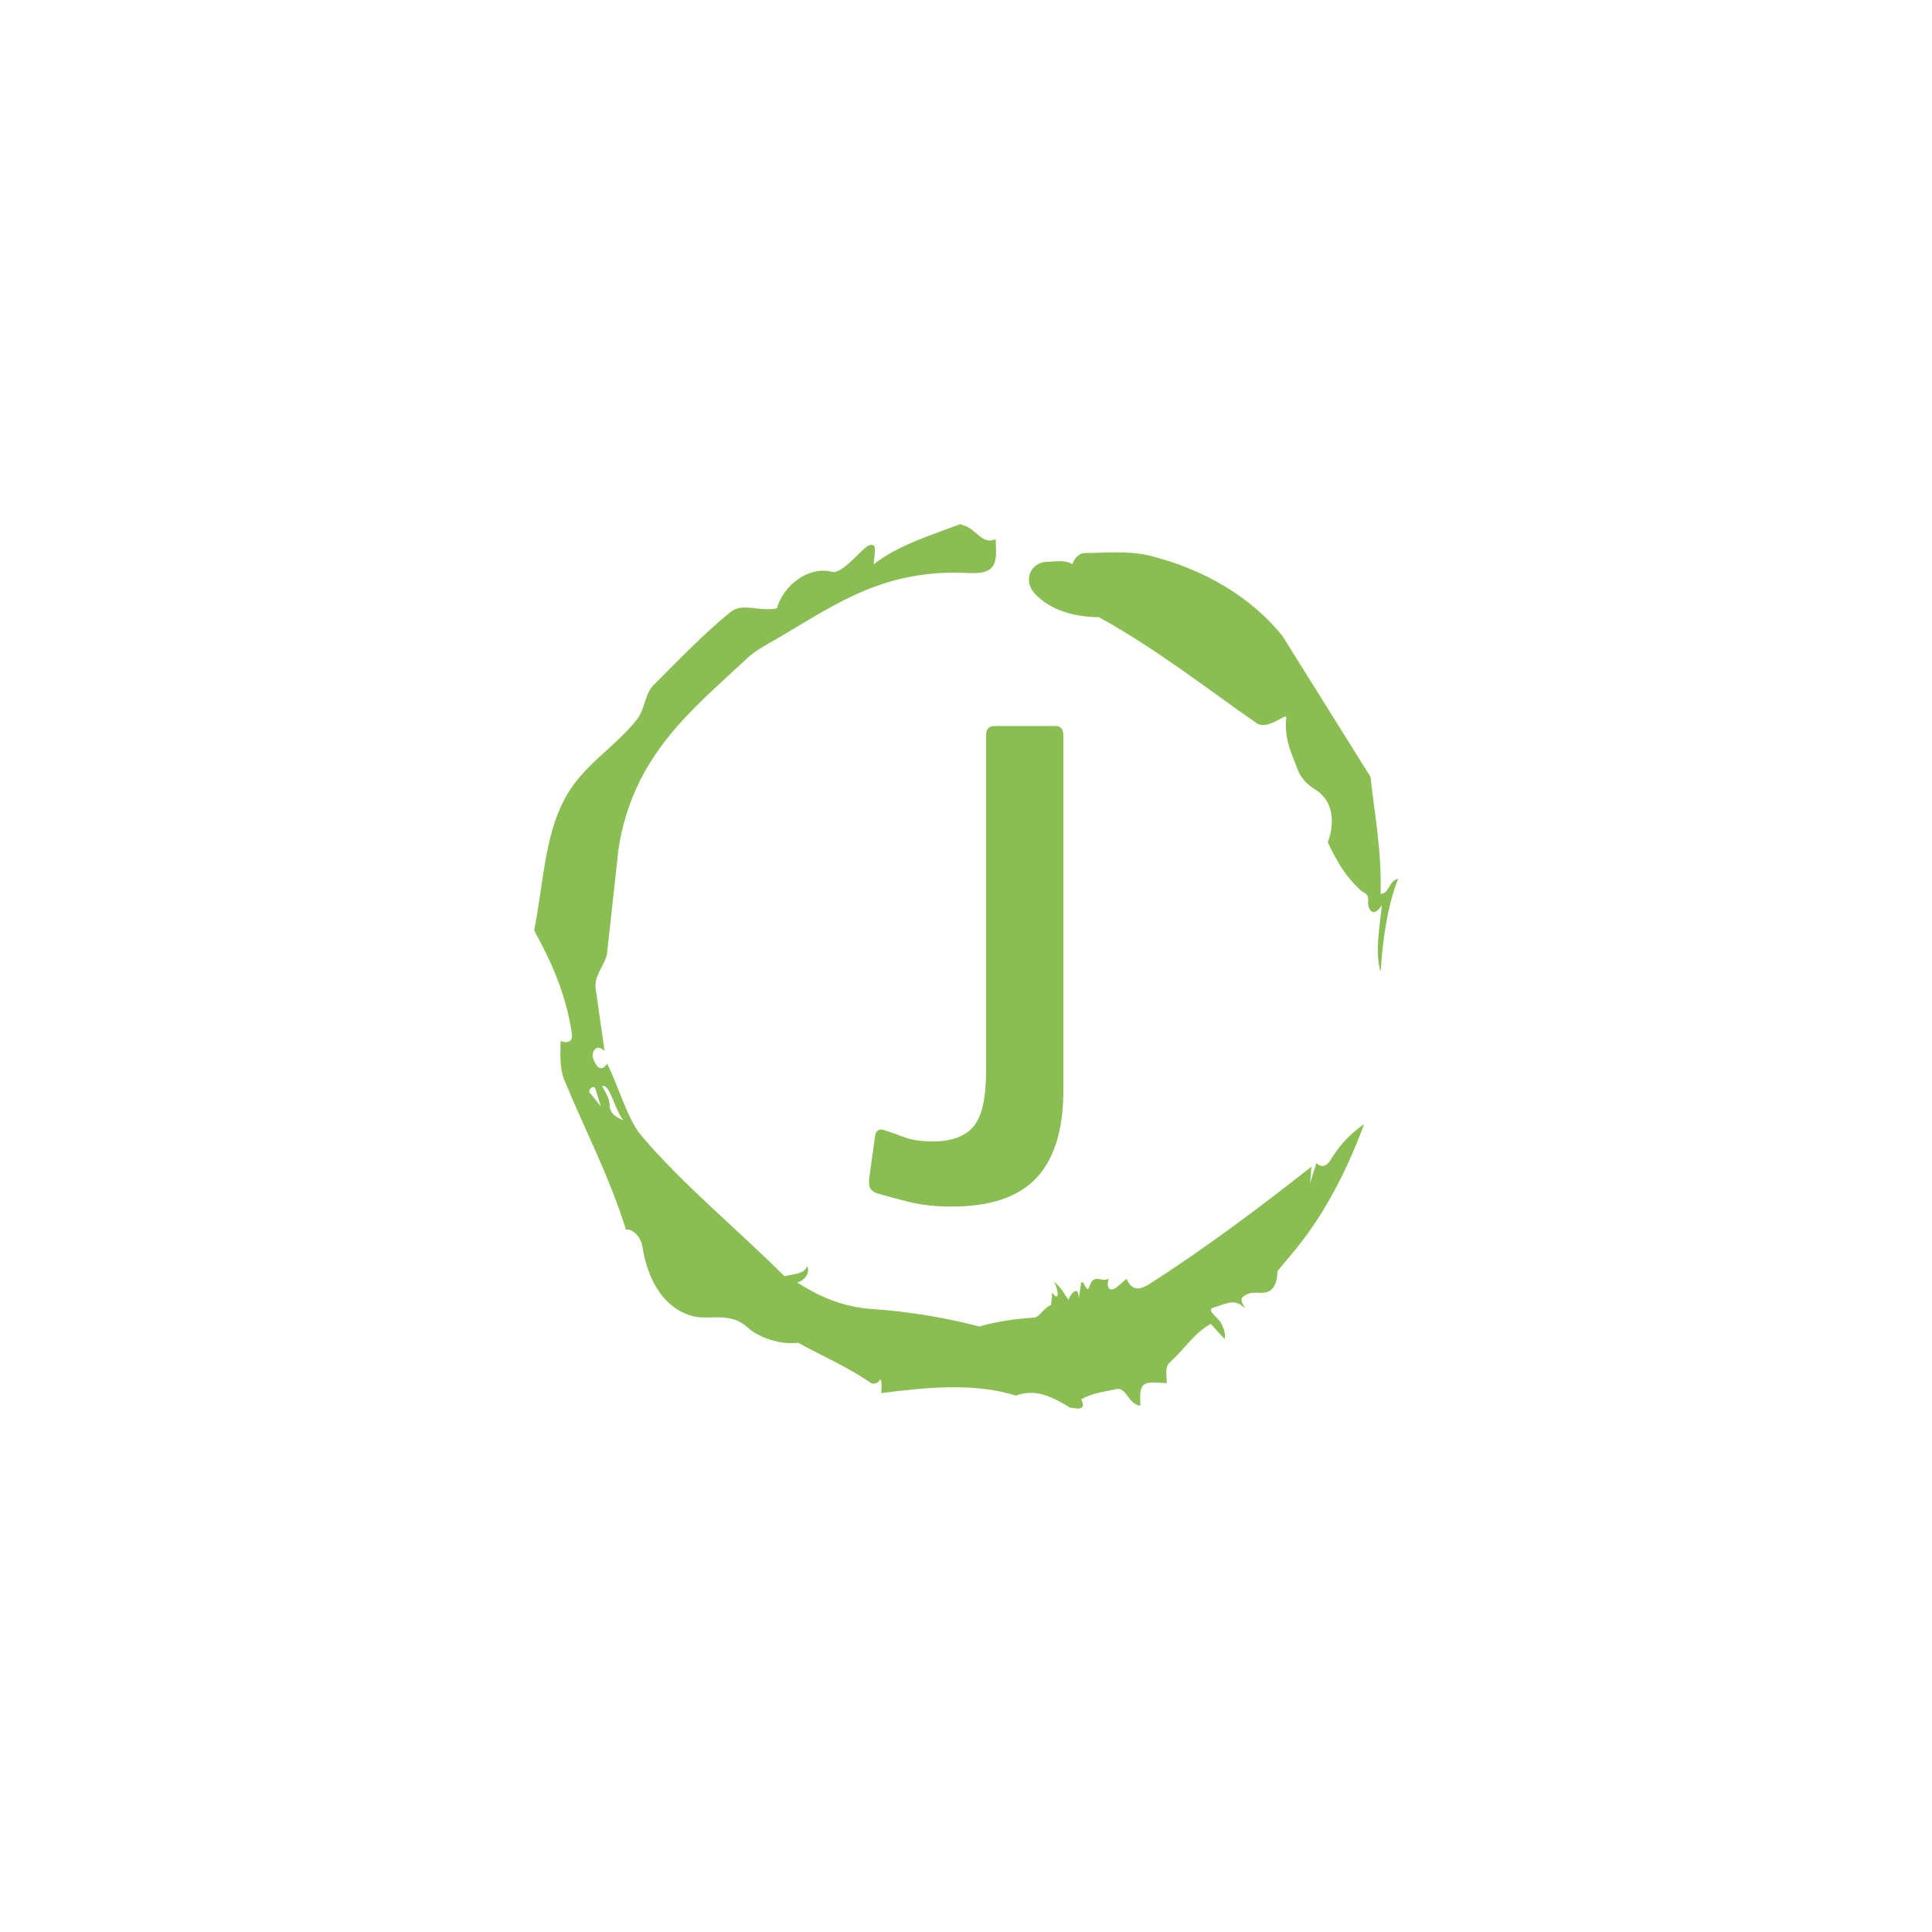 <svg xmlns="http://www.w3.org/2000/svg" version="1.1" xmlns:xlink="http://www.w3.org/1999/xlink" xmlns:svgjs="http://svgjs.dev/svgjs" width="128" height="128" viewBox="0 0 128 128"><g transform="matrix(0.448,0,0,0.448,35.339,12.5)"><svg viewBox="0 0 125 225" data-background-color="#ffffff" preserveAspectRatio="xMidYMid meet" height="230" width="128" xmlns="http://www.w3.org/2000/svg" xmlns:xlink="http://www.w3.org/1999/xlink"><g id="tight-bounds" transform="matrix(1,0,0,1,0,0)"><svg viewBox="0 0 125 225" height="225" width="125"><g><svg></svg></g><g><svg viewBox="0 0 125 225" height="225" width="125"><g><path d="M8.188 130.945l1.455 1.82-0.727-2.366c-0.182-1.092-1.456 0.182-0.728 0.546M9.825 129.854c0.546 0.91 1.092 1.82 1.092 2.729 0 1.274 1.092 1.82 2.001 2.183-1.274-1.456-2.001-5.459-3.093-4.912M79.694 52.707c3.093 0 6.004-0.364 9.28 0.363 8.006 2.001 14.738 6.004 19.287 11.645l12.736 20.379c0.546 5.095 1.638 10.735 1.456 16.921 1.274 0 1.092-1.82 2.547-2.183-1.456 3.639-2.183 8.188-2.547 13.464-0.91-2.911 0-7.278 0.182-9.643-1.274 2.001-2.001 0.546-2.002-0.364 0.182-1.456-0.546-1.274-1.092-1.82-2.001-1.82-3.275-3.821-4.73-6.914 0.91-2.365 1.092-5.822-1.82-7.642-0.91-0.546-2.001-1.456-2.547-2.911-0.728-2.001-2.001-4.367-1.638-7.46 0.182-0.91-2.729 2.001-4.366 0.728-7.096-4.913-14.192-10.553-22.744-15.284-4.549 0-7.824-1.638-9.462-3.639-1.456-1.82-0.364-4.185 1.82-4.367 1.274 0 2.729-0.364 3.821 0.364 0.182-0.728 0.91-1.638 1.819-1.637M61.681 48.522l0.364 0.182c1.82 0.364 2.729 2.911 4.731 2.001 0 1.274 0.182 2.547-0.182 3.457-0.546 1.456-2.183 1.456-3.457 1.456-12.191-0.728-19.287 4.367-26.747 8.733-2.001 1.274-4.185 2.183-5.822 3.821-7.824 7.278-16.376 14.01-18.377 27.475l-1.638 14.92c-0.182 1.638-2.001 3.275-1.637 5.276l1.273 8.916c-1.274-1.274-2.001 0.364-1.637 1.092 0.182 0.546 0.91 2.365 2.001 0.727 1.456 2.729 2.911 8.006 4.913 10.372 6.186 7.278 14.192 13.828 20.742 20.378 1.638-0.364 2.911-0.364 3.275-1.456 0.546 1.092-0.546 2.183-1.455 2.366 2.911 1.82 6.186 3.457 10.553 3.821 5.64 0.364 10.917 1.274 15.829 2.547 2.547-0.728 5.095-1.092 7.824-1.274 0.91 0 1.456-1.456 2.548-1.819l0.182-1.82c1.092 1.638 0.91-0.546 0.182-1.637 1.274 1.092 1.638 2.001 2.183 2.729 0-0.546 1.456-2.547 1.456-0.182l0.363-2.365c0.546-0.364 0.728 2.001 1.274 0.364 0.546-1.638 1.638-0.364 2.729-0.91-0.364 0.728-0.182 2.183 1.092 1.274l1.456-1.274c0.91 2.183 2.365 1.274 3.093 0.91 8.006-5.095 16.012-11.099 23.653-17.104l-0.182 2.366 0.91-2.911c0.91 0.91 1.638 0.182 2.002-0.364 1.092-1.82 2.547-3.639 4.912-5.277-2.911 7.824-6.368 14.01-10.735 19.105l-1.819 2.183c0 1.274-0.364 2.911-1.82 3.093-0.728 0.182-2.183-0.364-3.275 0.728-0.546 0.728 1.274 2.183-0.182 1.092-1.274-0.91-2.547 0-4.003 0.364-1.092 0.364 0.728 1.456 1.092 2.183 0.364 0.728 0.728 1.456 0.546 2.366l-2.002-2.184c-2.365 1.274-3.821 3.639-5.822 5.459-0.91 0.728-0.546 2.001-0.546 3.093-1.274 0-2.729-0.364-3.457 0.364-0.546 0.728-0.364 1.82-0.364 2.911-1.82-0.182-2.001-2.911-3.639-2.365-1.638 0.364-3.457 0.546-4.913 1.455 1.092 2.183-1.82 0.91-1.455 1.274-2.729-1.638-5.095-2.911-8.006-1.82-6.186-2.001-13.828-1.092-19.469-0.364 0-0.91 0.182-1.82-0.182-2.001-0.364 0.91-1.456 0.546-1.273 0.546-3.457-2.365-6.914-3.821-10.553-5.823-3.275 0.364-6.368-1.274-7.278-2.183-2.547-2.365-5.459-1.092-7.824-1.638-5.095-1.274-6.914-6.55-7.46-10.189-0.364-1.82-1.82-2.547-2.366-2.365-2.365-7.642-6.004-14.556-8.915-21.652-0.728-1.82-0.546-3.639-0.546-5.641 0.91 0.364 1.82 0.182 1.638-1.091-0.91-6.004-3.093-10.553-5.459-14.92 1.274-6.186 1.456-13.464 4.367-18.923 2.547-4.913 7.278-7.46 10.553-11.645 1.092-1.456 1.092-3.457 2.183-4.731 3.639-3.639 7.278-7.46 11.281-10.735 1.82-1.456 4.003 0 6.732-0.546 0.91-3.275 4.549-6.186 8.006-5.276 1.456 0.364 4.367-3.457 5.277-3.821 1.456-0.546 0.728 1.456 0.728 2.729 3.457-2.729 8.188-4.185 12.554-5.822" fill="#8abe53" fill-rule="nonzero" stroke="none" stroke-width="1" stroke-linecap="butt" stroke-linejoin="miter" stroke-miterlimit="10" stroke-dasharray="" stroke-dashoffset="0" font-family="none" font-weight="none" font-size="none" text-anchor="none" style="mix-blend-mode: normal" data-fill-palette-color="tertiary"></path></g><g transform="matrix(1,0,0,1,48.438,77.737)"><svg viewBox="0 0 28.124 69.525" height="69.525" width="28.124"><g><svg viewBox="0 0 28.124 69.525" height="69.525" width="28.124"><g><svg viewBox="0 0 28.124 69.525" height="69.525" width="28.124"><g id="textblocktransform"><svg viewBox="0 0 28.124 69.525" height="69.525" width="28.124" id="textblock"><g><svg viewBox="0 0 28.124 69.525" height="69.525" width="28.124"><g transform="matrix(1,0,0,1,0,0)"><svg width="28.124" viewBox="1.94 -37.1 15.21 37.6" height="69.525" data-palette-color="#8abe53"><path d="M17.15-8.6L17.15-8.6Q17.15-4 15.05-1.75 12.95 0.5 8.4 0.5L8.4 0.5Q6.55 0.5 5.05 0.13 3.55-0.25 2.7-0.5L2.7-0.5Q2.3-0.6 2.1-0.85 1.9-1.1 1.95-1.65L1.95-1.65 2.4-4.9Q2.45-5.65 3.1-5.5L3.1-5.5Q3.85-5.25 4.7-4.93 5.55-4.6 6.95-4.6L6.95-4.6Q9.15-4.6 10.13-5.78 11.1-6.95 11.1-10.05L11.1-10.05 11.1-36.35Q11.1-37.1 11.75-37.1L11.75-37.1 16.55-37.1Q17.15-37.1 17.15-36.35L17.15-36.35 17.15-8.6Z" opacity="1" transform="matrix(1,0,0,1,0,0)" fill="#8abe53" class="undefined-text-0" data-fill-palette-color="primary" id="text-0"></path></svg></g></svg></g></svg></g></svg></g><g></g></svg></g></svg></g></svg></g><defs></defs></svg><rect width="125" height="225" fill="none" stroke="none" visibility="hidden"></rect></g></svg></g></svg>